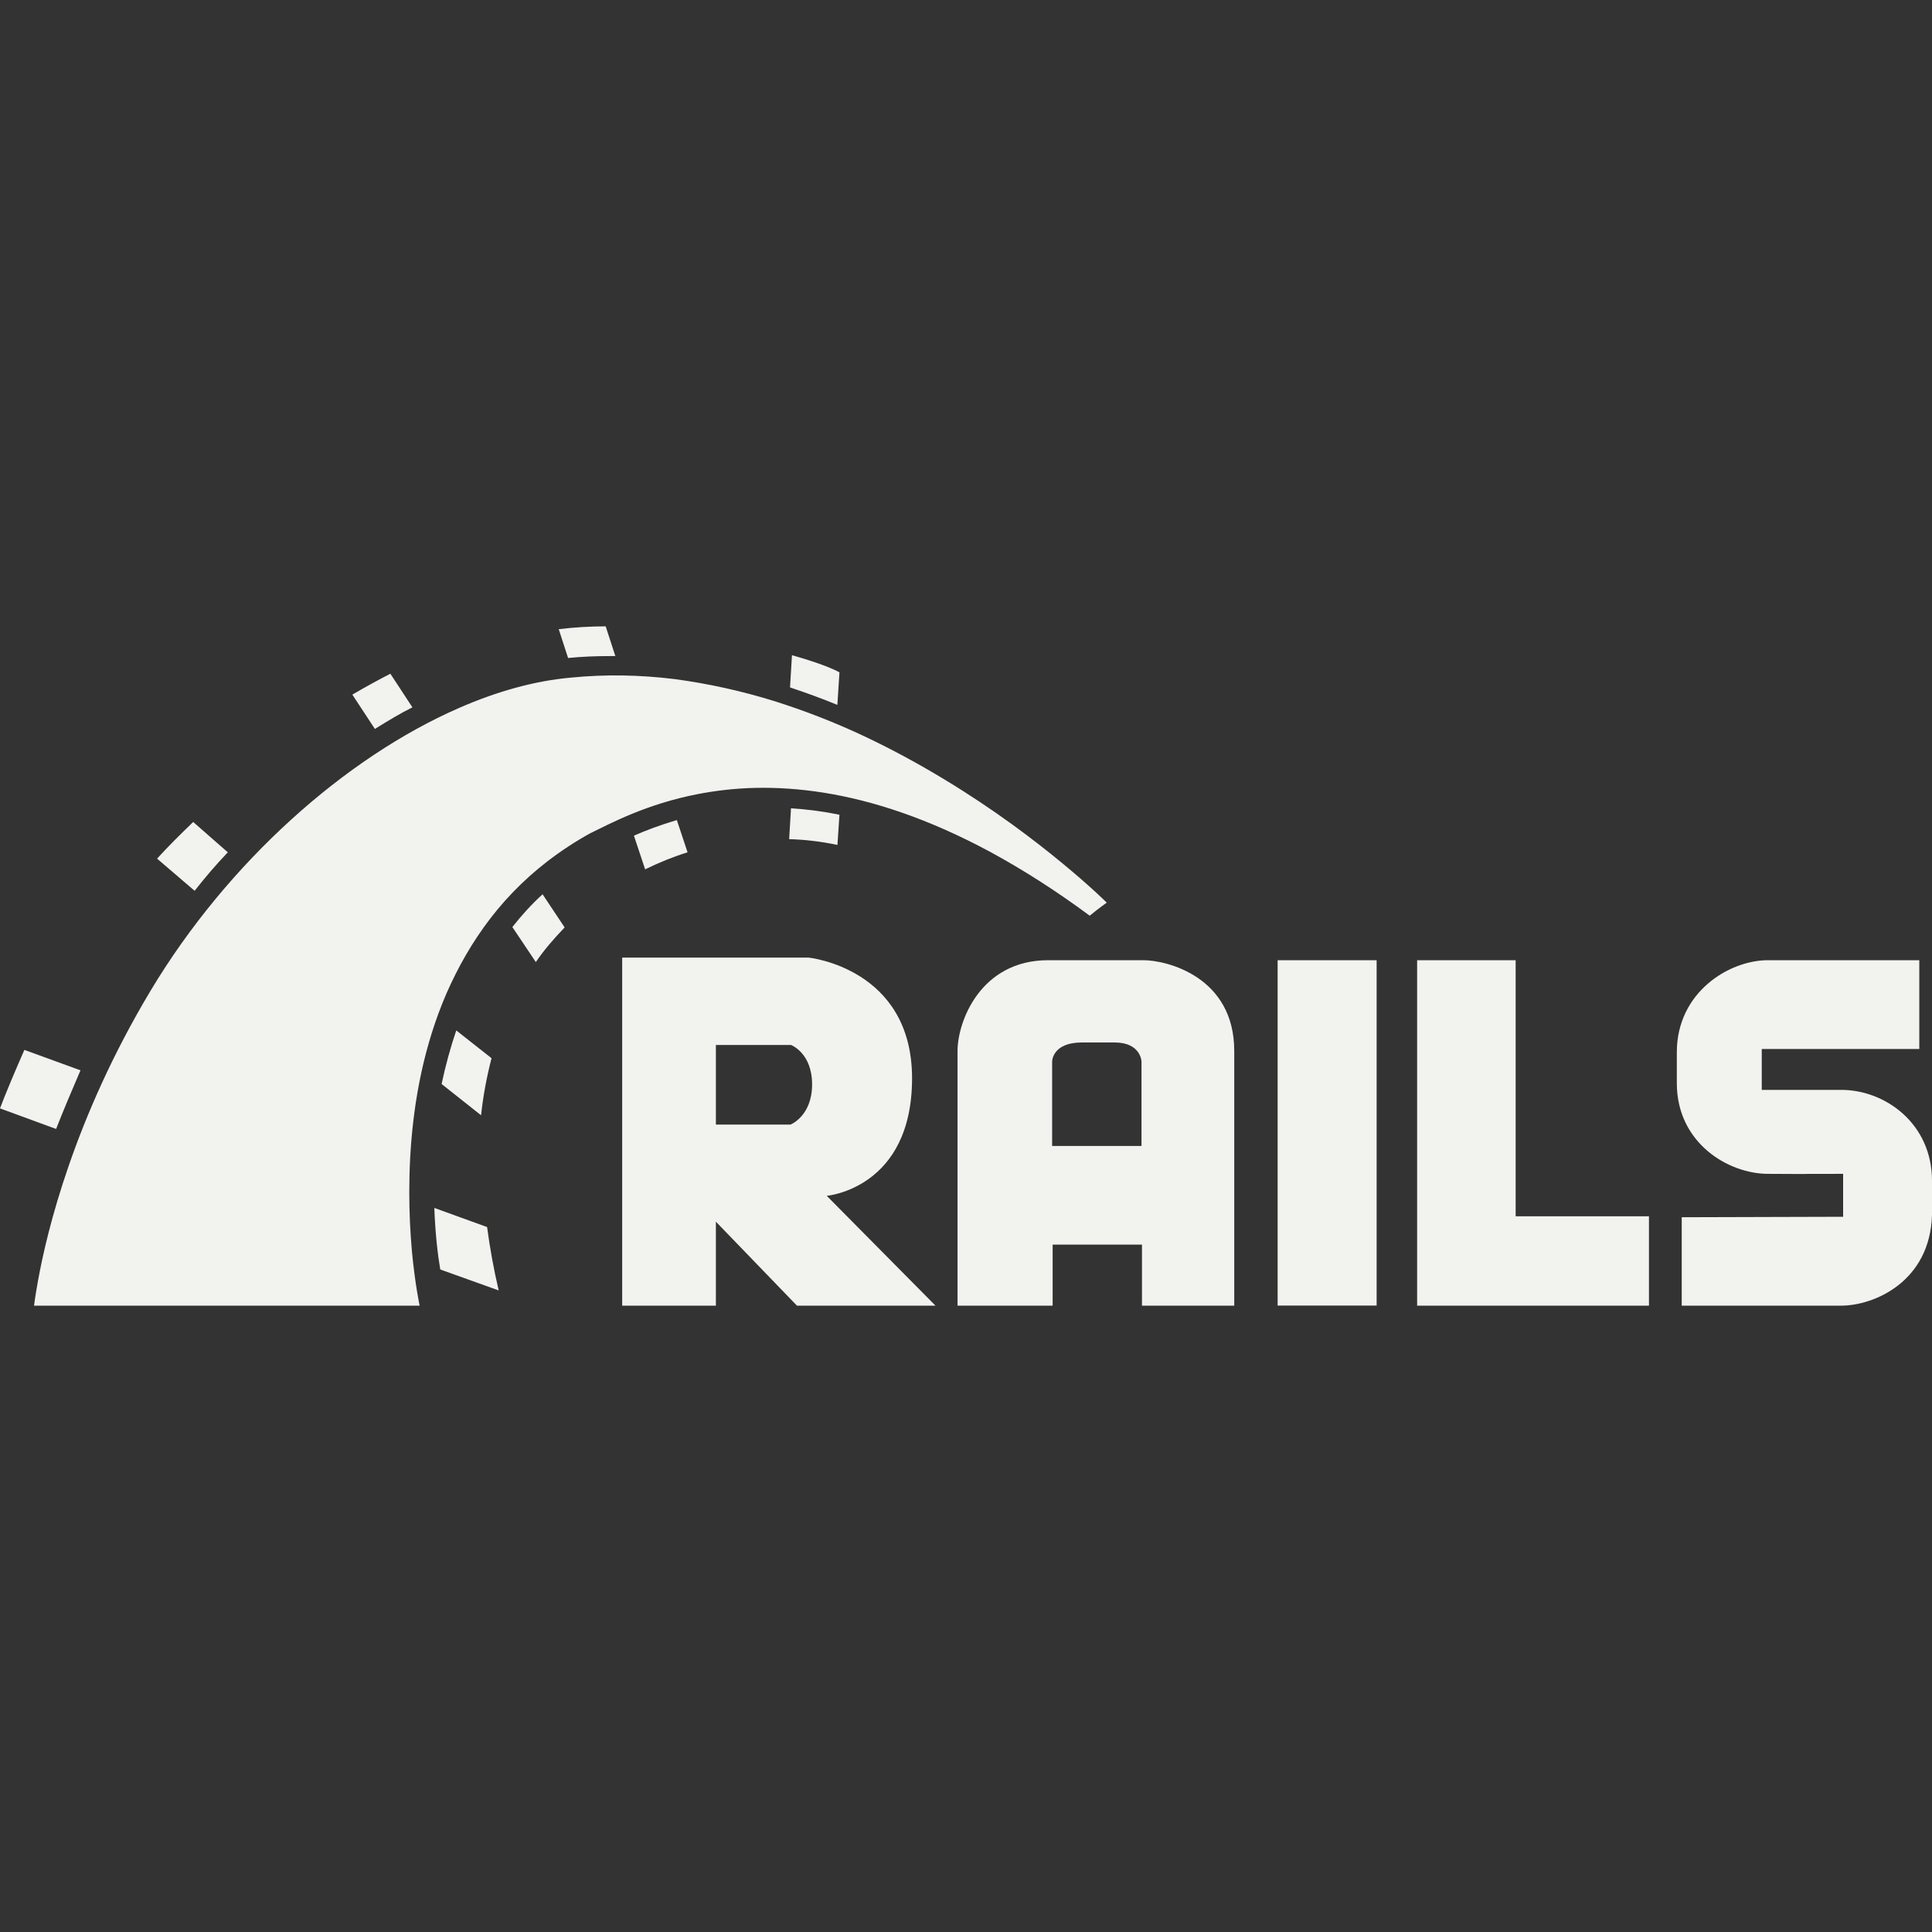 <svg width="50" height="50" viewBox="0 0 50 50" fill="none" xmlns="http://www.w3.org/2000/svg">
<rect x="0" y="0" width="50" height="50" fill="#333333" stroke="none"/>
<path d="M15.673 16.21C15.283 16.21 14.877 16.233 14.46 16.283L14.702 17.029C15.067 16.992 15.433 16.979 15.8 16.979H15.925L15.675 16.21H15.673ZM20.496 16.956L20.446 17.79C20.863 17.929 21.267 18.077 21.671 18.242L21.725 17.4C21.61 17.337 21.292 17.183 20.496 16.956V16.956ZM10.104 17.435C9.771 17.607 9.442 17.787 9.119 17.977L9.702 18.865C10.029 18.663 10.344 18.469 10.673 18.306L10.104 17.438V17.435ZM16.125 17.481C15.67 17.474 15.215 17.492 14.762 17.538C13.84 17.621 12.869 17.89 11.887 18.319C8.933 19.606 5.892 22.315 3.902 25.631C1.913 28.946 1.212 31.881 0.985 33.138C0.908 33.558 0.881 33.79 0.881 33.79H10.86C10.86 33.79 10.742 33.248 10.66 32.377C10.615 31.87 10.592 31.361 10.592 30.852C10.592 29.706 10.706 28.346 11.1 26.981C11.198 26.642 11.315 26.298 11.45 25.96C11.585 25.623 11.742 25.292 11.919 24.962C12.273 24.308 12.713 23.675 13.265 23.1C13.817 22.525 14.481 22.006 15.271 21.567C15.787 21.317 16.725 20.806 18.075 20.548C18.525 20.462 19.019 20.402 19.56 20.39C20.102 20.379 20.69 20.415 21.321 20.515C22.583 20.717 24.025 21.181 25.644 22.056C26.452 22.496 27.306 23.035 28.202 23.698C28.431 23.51 28.642 23.36 28.642 23.36C28.642 23.36 28.233 22.95 27.502 22.348C26.773 21.744 25.725 20.948 24.446 20.175C23.808 19.788 23.108 19.404 22.367 19.054C21.605 18.695 20.819 18.389 20.015 18.137C19.18 17.879 18.326 17.691 17.46 17.575C17.018 17.52 16.573 17.489 16.127 17.481H16.125ZM20.471 20.919L20.423 21.717C20.84 21.729 21.256 21.779 21.673 21.867L21.725 21.085C21.311 21 20.892 20.945 20.471 20.919ZM17.517 21.223C17.087 21.35 16.723 21.488 16.406 21.627L16.696 22.498C17.06 22.321 17.427 22.171 17.794 22.058L17.517 21.225V21.223ZM5 21.273C4.673 21.587 4.354 21.904 4.065 22.221L5.037 23.054C5.302 22.715 5.594 22.373 5.896 22.058L5 21.273V21.273ZM14.042 23.144C13.75 23.41 13.488 23.7 13.26 23.992L13.867 24.898C14.081 24.583 14.333 24.294 14.613 24.002L14.042 23.144ZM16.102 24.783V33.79H18.527V31.617L20.625 33.79H24.21L21.396 30.948C21.396 30.948 23.604 30.761 23.604 27.906C23.604 25.052 20.927 24.783 20.927 24.783H16.102V24.783ZM27.127 24.85C25.373 24.85 24.781 26.44 24.781 27.198V33.79H27.242V32.211H29.554V33.79H31.942V27.198C31.942 25.277 30.196 24.85 29.59 24.85H27.127V24.85ZM33.065 24.85V33.788H35.627V24.85H33.065ZM36.675 24.85V33.79H42.675V31.477H39.225V24.85H36.675ZM45.756 24.85C44.746 24.85 43.396 25.681 43.396 27.233V28.031C43.396 29.585 44.733 30.379 45.756 30.379C48.598 30.392 45.075 30.379 47.7 30.379V31.49L43.523 31.502V33.79H47.652C48.498 33.79 49.95 33.171 50 31.442V30.558C50 29.079 48.79 28.206 47.652 28.206H45.594V27.148H49.671V24.85H45.754H45.756ZM11.808 26.667C11.654 27.121 11.528 27.584 11.429 28.054L12.45 28.863C12.502 28.371 12.594 27.879 12.721 27.386L11.808 26.667ZM27.998 26.979H28.846C29.527 26.979 29.542 27.471 29.542 27.471V29.658H27.229V27.471C27.229 27.471 27.229 26.979 28 26.979H27.998ZM18.527 27.044H20.471C20.471 27.044 21.017 27.246 21.017 28.065C21.017 28.887 20.458 29.104 20.458 29.104H18.527V27.044ZM0.631 27.171C0.392 27.712 0.127 28.344 0 28.685L1.452 29.217C1.619 28.788 1.881 28.167 2.083 27.7L0.631 27.171V27.171ZM11.24 31.261C11.265 31.929 11.329 32.477 11.394 32.854L12.906 33.396C12.779 32.855 12.679 32.307 12.606 31.756L11.24 31.261V31.261Z" fill="#F2F2EF"/>
</svg>
